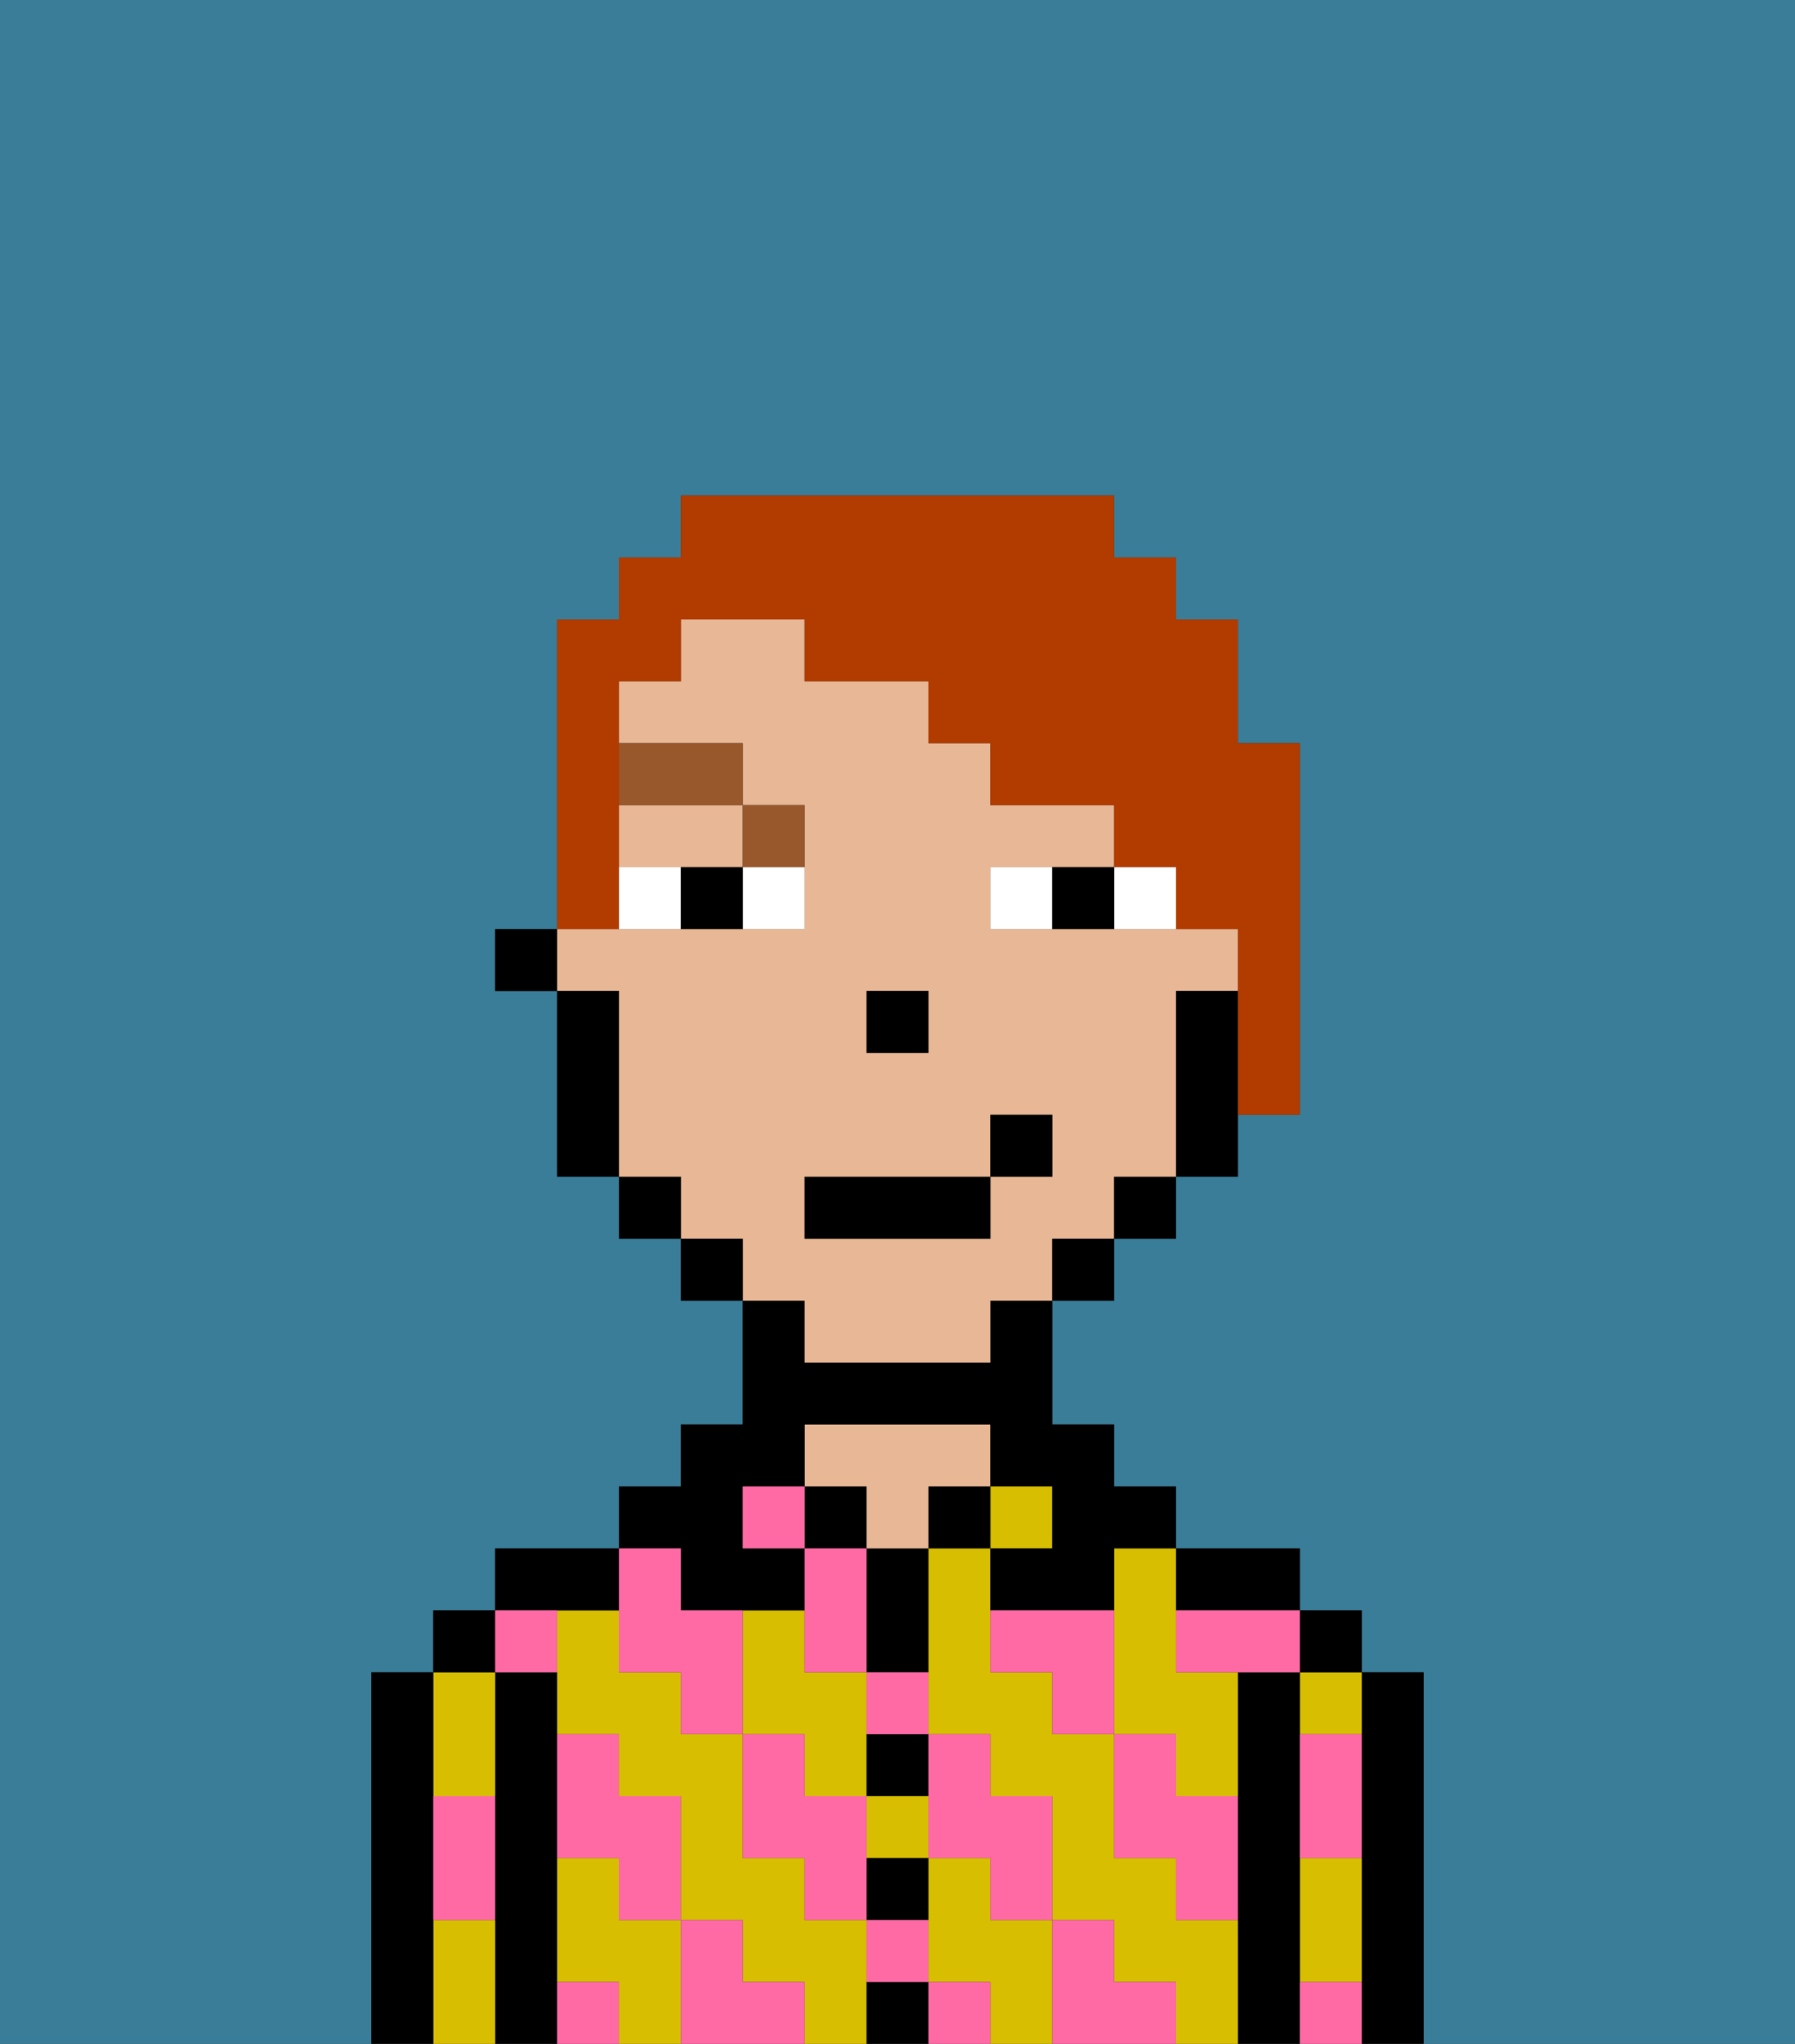 <svg xmlns="http://www.w3.org/2000/svg" viewBox="0 0 29 33"><rect x="0" y="0" width="29" height="33" fill="#333333" stroke="none"/><defs><style>polygon,rect,path{shape-rendering:crispedges;}.ab66-1{fill:#397d98;}.ab66-2{fill:#000000;}.ab66-3{fill:#d8be00;}.ab66-4{fill:#e8b795;}.ab66-5{fill:#ff6aa5;}.ab66-6{fill:#ffffff;}.ab66-7{fill:#99582c;}.ab66-8{fill:#b23b00;}</style></defs><path class="ab66-1" d="M0,33H6V27H7V26H8V25h2V24h1V23h1V21H11V20H10V19H9V16H8V15H9V10h1V9h1V8h7V9h1v1h1v2h1v6H20v1H19v1H18v1H17v2h1v1h1v1h2v1h1v1h1v6h6V0H0Z"/><path class="ab66-2" d="M23,27H22v6h1V27Z"/><path class="ab66-3" d="M21,31v1h1V30H21Z"/><path class="ab66-3" d="M21,28h1V27H21Z"/><rect class="ab66-2" x="21" y="26" width="1" height="1"/><path class="ab66-2" d="M21,31V27H20v6h1V31Z"/><path class="ab66-3" d="M19,31V30H18V28H17V27H16V25H15v3h1v1h1v2h1v1h1v1h1V31Z"/><path class="ab66-3" d="M10,31V30H9v2h1v1h1V31Z"/><path class="ab66-3" d="M18,26v2h1v1h1V27H19V25H18Z"/><rect class="ab66-3" x="14" y="29" width="1" height="1"/><path class="ab66-3" d="M13,29h1V27H13V26H12v2h1Z"/><path class="ab66-3" d="M14,31H13V30H12V28H11V27H10V26H9v2h1v1h1v2h1v1h1v1h1V31Z"/><path class="ab66-3" d="M16,31V30H15v2h1v1h1V31Z"/><path class="ab66-2" d="M20,26h1V25H19v1Z"/><rect class="ab66-3" x="16" y="24" width="1" height="1"/><rect class="ab66-2" x="15" y="24" width="1" height="1"/><path class="ab66-2" d="M14,32v1h1V32Z"/><path class="ab66-2" d="M14,31h1V30H14Z"/><path class="ab66-2" d="M14,29h1V28H14Z"/><path class="ab66-2" d="M14,26v1h1V25H14Z"/><rect class="ab66-2" x="13" y="24" width="1" height="1"/><path class="ab66-4" d="M16,24V23H13v1h1v1h1V24Z"/><path class="ab66-2" d="M11,26h2V25H12V24h1V23h3v1h1v1H16v1h2V25h1V24H18V23H17V21H16v1H13V21H12v2H11v1H10v1h1Z"/><path class="ab66-2" d="M10,26V25H8v1h2Z"/><path class="ab66-2" d="M9,31V27H8v6H9V31Z"/><path class="ab66-3" d="M7,31v2H8V31Z"/><path class="ab66-3" d="M8,29V27H7v2Z"/><rect class="ab66-2" x="7" y="26" width="1" height="1"/><path class="ab66-2" d="M7,30V27H6v6H7V30Z"/><path class="ab66-5" d="M21,29v1h1V28H21Z"/><path class="ab66-5" d="M21,32v1h1V32Z"/><path class="ab66-5" d="M19,26v1h2V26H19Z"/><path class="ab66-5" d="M19,28H18v2h1v1h1V29H19Z"/><path class="ab66-5" d="M16,26v1h1v1h1V26Z"/><path class="ab66-5" d="M18,32V31H17v2h2V32Z"/><path class="ab66-5" d="M15,30h1v1h1V29H16V28H15v2Z"/><path class="ab66-5" d="M14,28h1V27H14Z"/><polygon class="ab66-5" points="14 27 14 26 14 25 13 25 13 26 13 27 14 27"/><path class="ab66-5" d="M14,32h1V31H14Z"/><rect class="ab66-5" x="15" y="32" width="1" height="1"/><path class="ab66-5" d="M14,29H13V28H12v2h1v1h1V29Z"/><rect class="ab66-5" x="12" y="24" width="1" height="1"/><path class="ab66-5" d="M10,27h1v1h1V26H11V25H10v2Z"/><path class="ab66-5" d="M12,32V31H11v2h2V32Z"/><path class="ab66-5" d="M10,30v1h1V29H10V28H9v2Z"/><path class="ab66-5" d="M9,32v1h1V32Z"/><path class="ab66-5" d="M9,27V26H8v1Z"/><path class="ab66-5" d="M7,30v1H8V29H7Z"/><path class="ab66-4" d="M13,22h3V21h1V20h1V19h1V16h1V15H16V14h2V13H16V12H15V11H13V10H11v1H10v1h2v1h1v2H9v1h1v3h1v1h1v1h1Zm1-6h1v1H14Zm-1,3h3V18h1v1H16v1H13Z"/><path class="ab66-4" d="M10,14h2V13H10Z"/><path class="ab66-2" d="M19,16v3h1V16Z"/><rect class="ab66-2" x="18" y="19" width="1" height="1"/><rect class="ab66-2" x="17" y="20" width="1" height="1"/><rect class="ab66-2" x="11" y="20" width="1" height="1"/><rect class="ab66-2" x="10" y="19" width="1" height="1"/><path class="ab66-2" d="M10,16H9v3h1V16Z"/><rect class="ab66-2" x="8" y="15" width="1" height="1"/><rect class="ab66-2" x="14" y="16" width="1" height="1"/><path class="ab66-6" d="M12,15h1V14H12Z"/><path class="ab66-6" d="M10,14v1h1V14Z"/><path class="ab66-6" d="M18,14v1h1V14Z"/><path class="ab66-6" d="M16,14v1h1V14Z"/><path class="ab66-2" d="M11,14v1h1V14Z"/><path class="ab66-2" d="M17,14v1h1V14Z"/><path class="ab66-7" d="M13,14V13H12v1Z"/><rect class="ab66-7" x="10" y="12" width="2" height="1"/><rect class="ab66-2" x="13" y="19" width="3" height="1"/><rect class="ab66-2" x="16" y="18" width="1" height="1"/><path class="ab66-8" d="M10,14V11h1V10h2v1h2v1h1v1h2v1h1v1h1v3h1V12H20V10H19V9H18V8H11V9H10v1H9v5h1Z"/></svg>